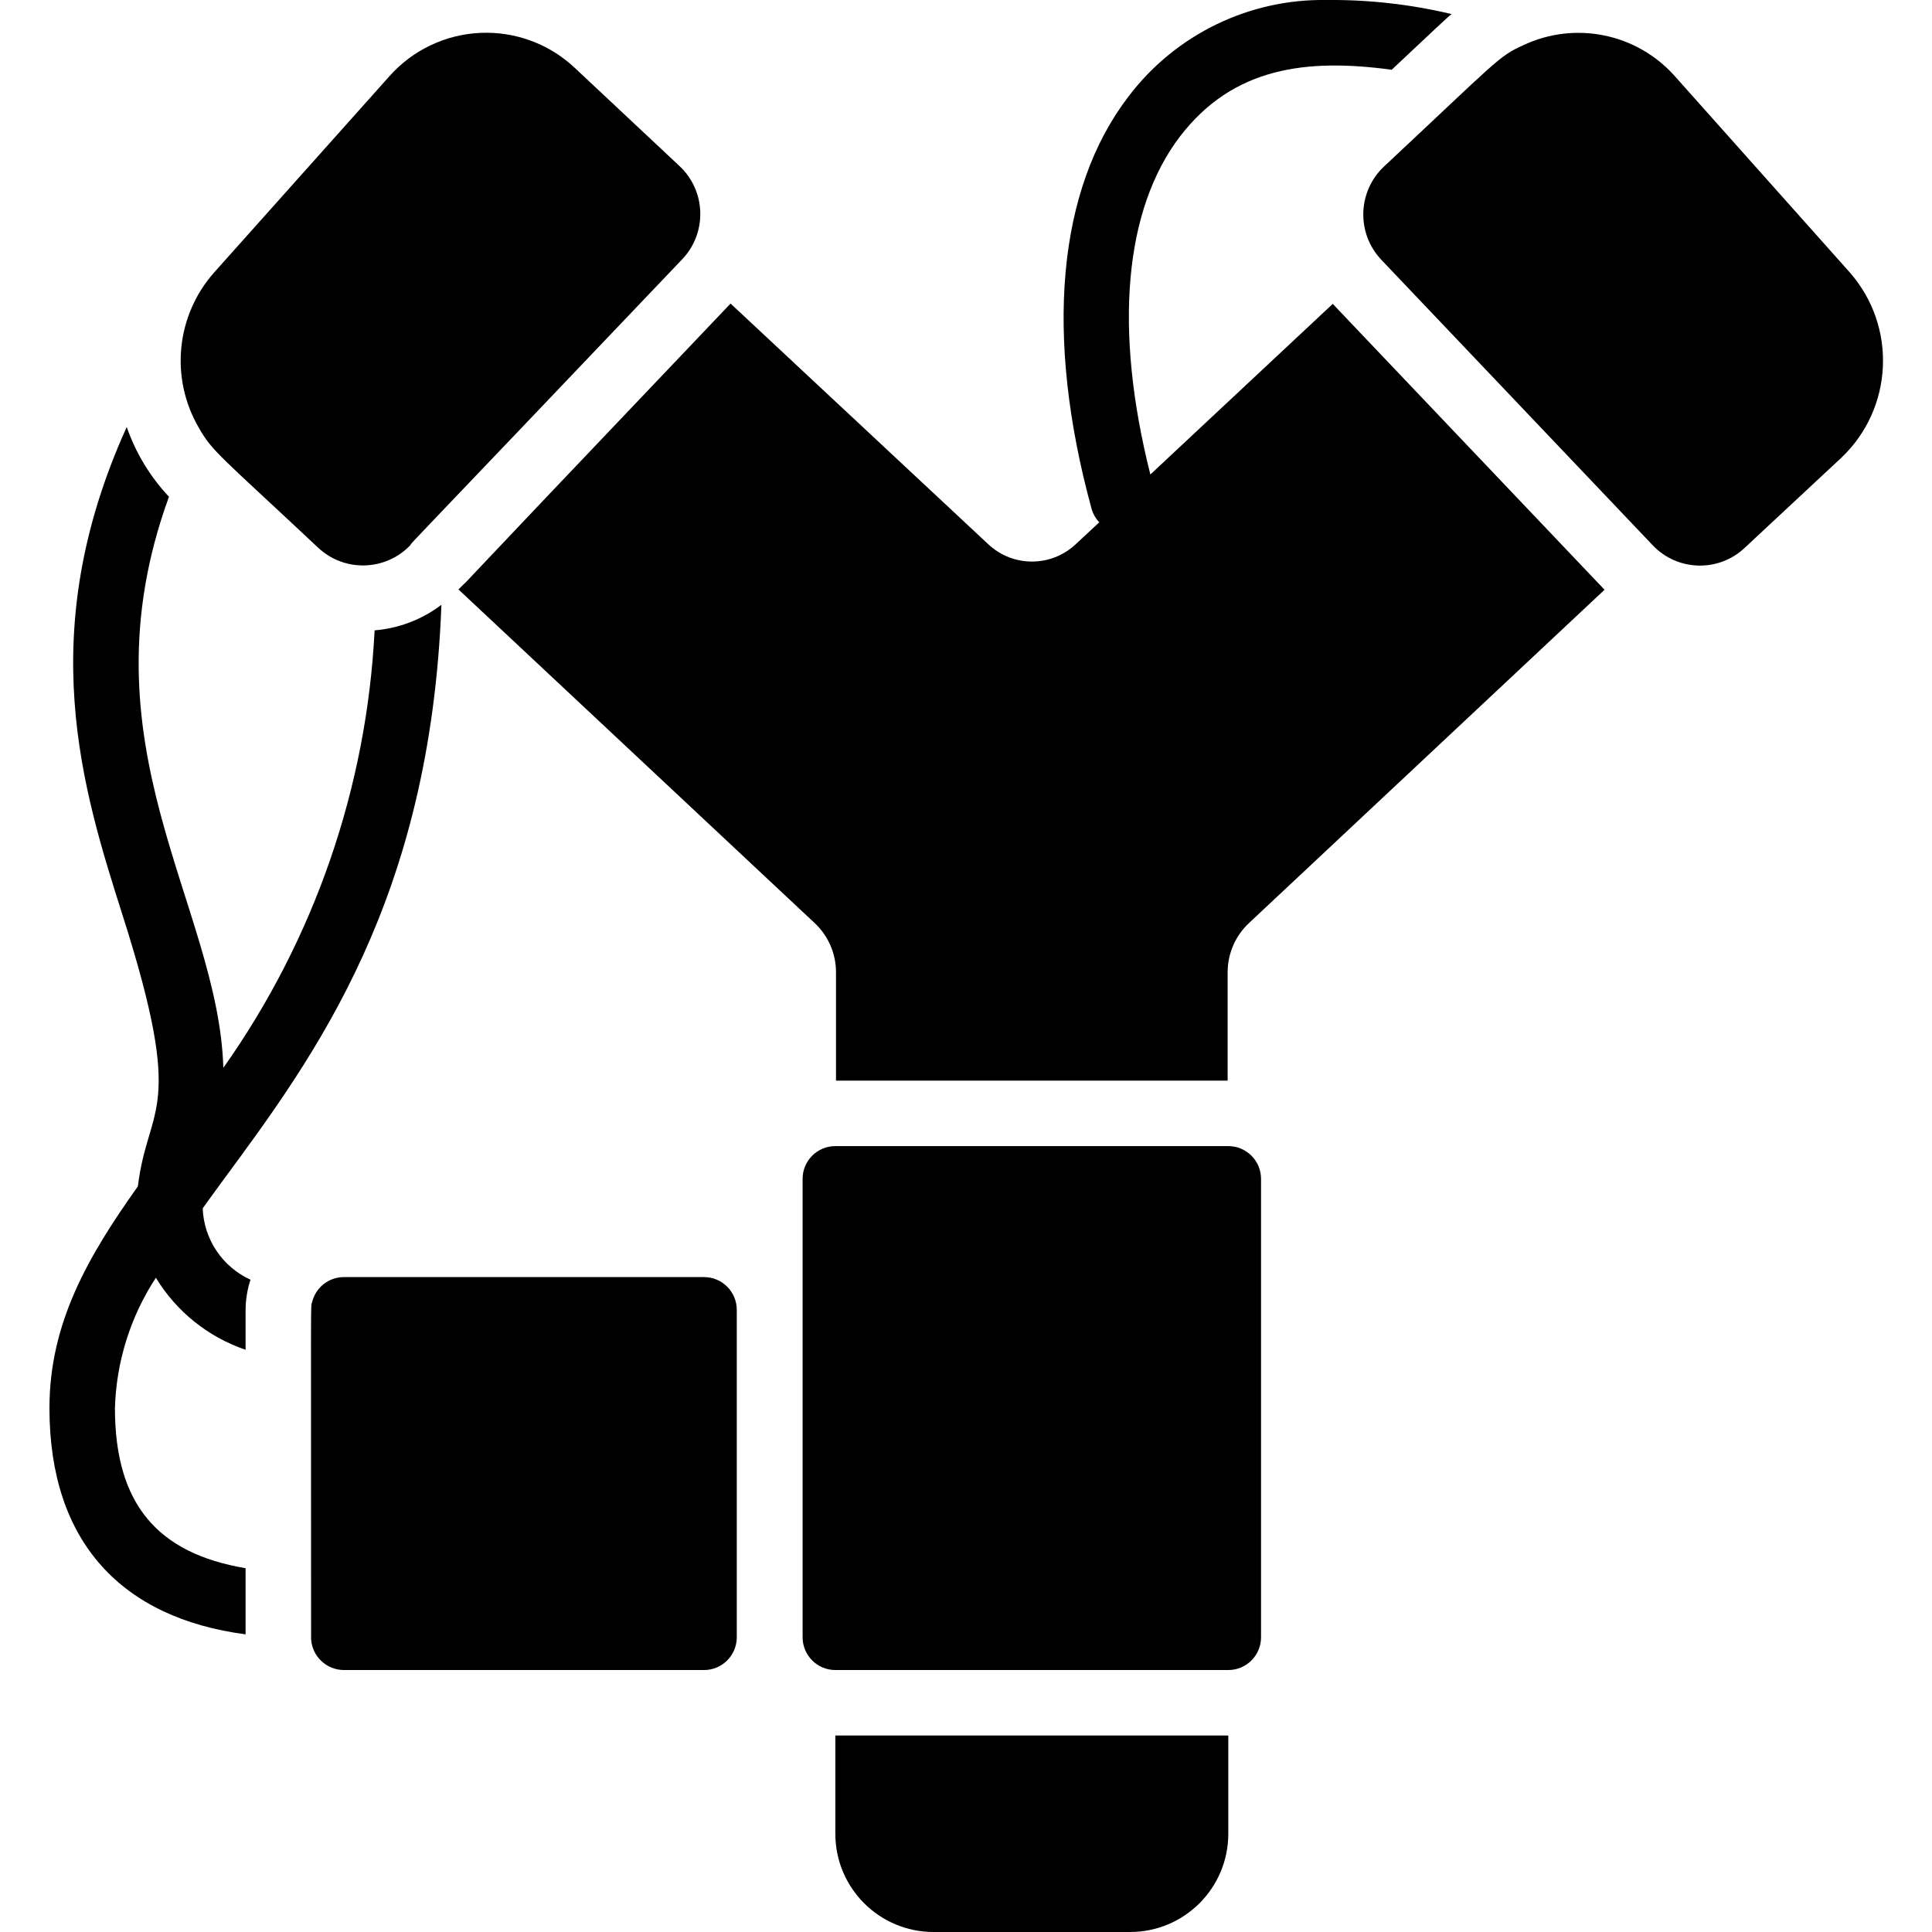 <svg height="512" viewBox="0 0 56 59" width="512" xmlns="http://www.w3.org/2000/svg"><g id="015---Slingshot" transform="translate(0 -1)"><path id="Shape" d="m49.65 3.33c-1.161-1.31-3.047-1.697-4.63-.95-.76.34-.806.481-4.26 3.71-.804.763-.84 2.033-.08 2.84l8.29 8.72c.754.797 2.012.833 2.81.08l2.95-2.75c1.593-1.511 1.707-4.01.26-5.66z"/><path id="Shape" d="m33.63 15.49c-1.12-4.44-.8-8.09.91-10.33 1.622-2.107 3.85-2.384 6.46-2.03 1.255-1.177 1.714-1.617 1.83-1.7-1.251-.298-2.534-.443-3.82-.43-2.372-.037-4.619 1.058-6.05 2.95-2.17 2.83-2.57 7.29-1.13 12.57.043.161.125.309.24.43l-.72.67c-.75.705-1.92.705-2.67 0l-7.87-7.35c-10.546 11.075-7.41 7.83-8.31 8.73l10.88 10.19c.415.389.65.932.65 1.5v3.31h11.96v-3.31c0-.568.235-1.111.65-1.5l10.86-10.18-8.3-8.73z"/><path id="Shape" d="m5.04 9.32c-1.164 1.313-1.353 3.224-.47 4.74.409.731.674.876 3.65 3.67.801.747 2.053.711 2.81-.08.05-.1-.138.136 8.32-8.75.752-.81.707-2.075-.1-2.83l-3.2-3c-.778-.731-1.819-1.115-2.885-1.066-1.066.049-2.067.527-2.775 1.326z"/><path id="Shape" d="m24.01 57c0 1.657 1.343 3 3 3h6c1.657 0 3-1.343 3-3v-3h-12z"/><path id="Shape" d="m4.69 37.9c.2-.28.4-.55.61-.84 2.84-3.85 6.34-8.59 6.68-17.59-.592.449-1.3.72-2.04.78-.241 4.802-1.843 9.436-4.62 13.36-.144-4.981-4.42-9.868-1.66-17.44-.575-.611-1.015-1.337-1.29-2.13-2.86 6.31-1.35 11.06-.12 14.93 1.944 6.1.773 5.706.46 8.26-1.53 2.15-2.7 4.18-2.7 6.77 0 4.116 2.229 6.414 5.99 6.91v-2.02c-2.693-.453-3.99-1.96-3.99-4.89.041-1.417.474-2.794 1.25-3.98.626 1.033 1.597 1.811 2.74 2.2v-1.22c.002-.313.052-.623.15-.92-.86-.392-1.424-1.236-1.46-2.18z"/><path id="Shape" d="m20 40h-11c-.462.001-.864.32-.97.77-.047.164-.03-.488-.03 10.28.03.531.468.947 1 .95h11c.552 0 1-.448 1-1v-10c0-.552-.448-1-1-1z"/><path id="Shape" d="m36.01 36h-12c-.552 0-1 .448-1 1v14c0 .552.448 1 1 1h12c.552 0 1-.448 1-1v-14c0-.552-.448-1-1-1z"/></g></svg>